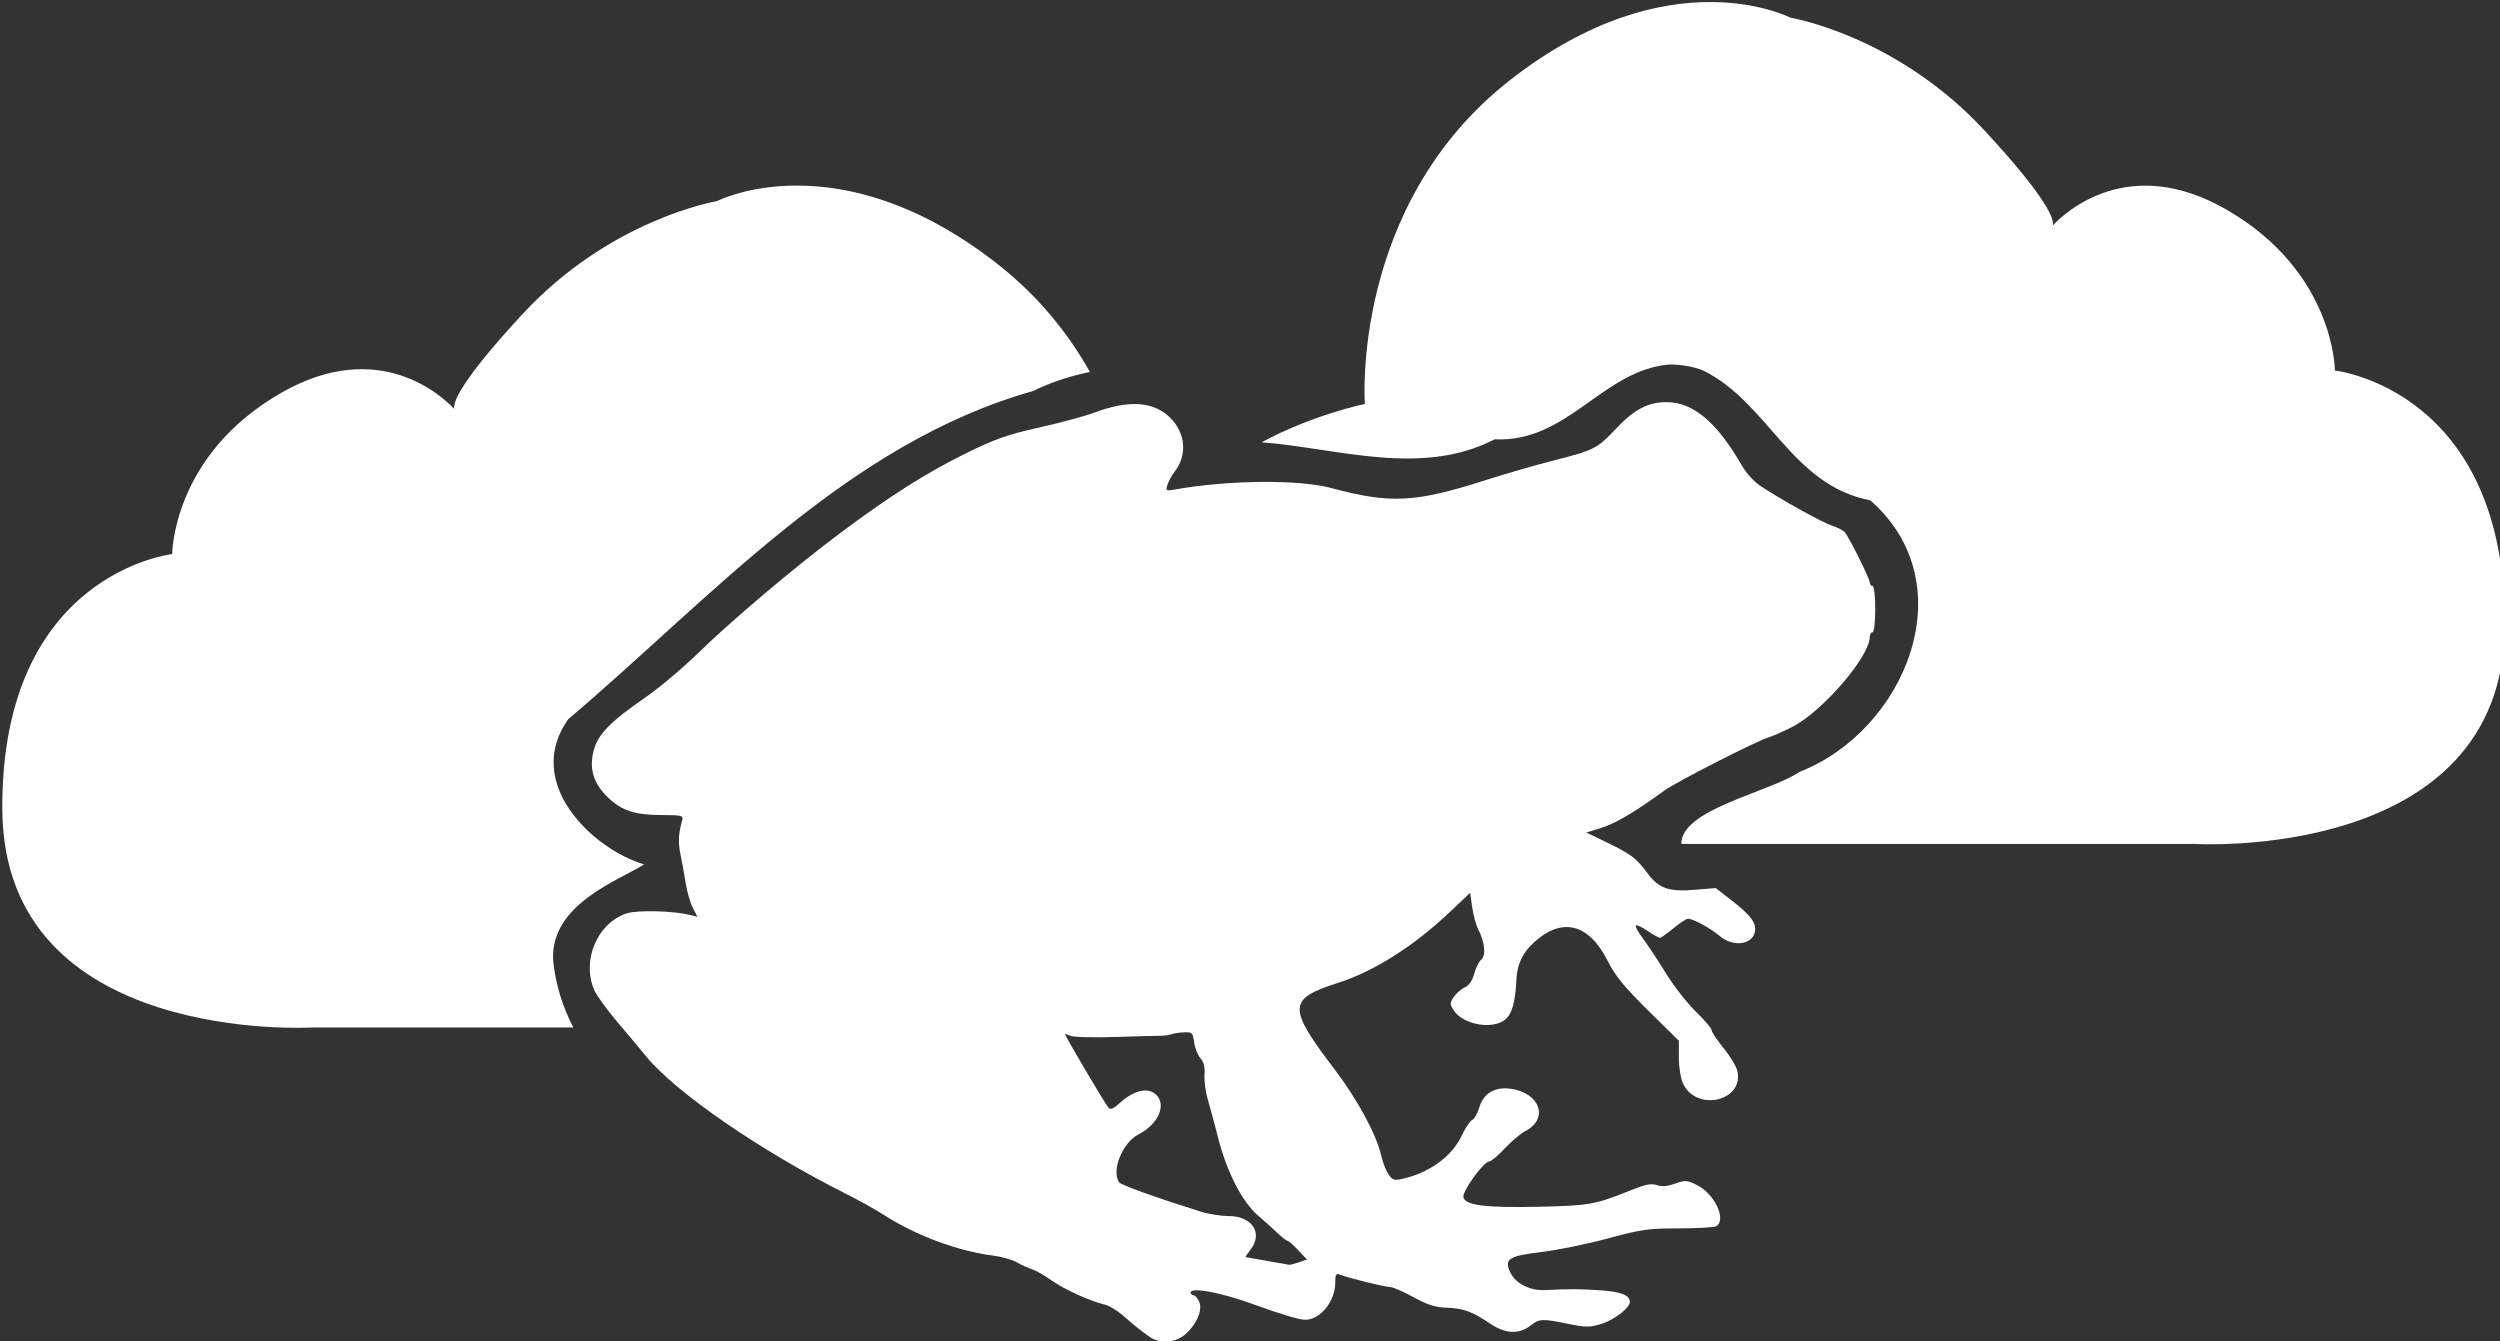 <?xml version="1.0" encoding="UTF-8" standalone="no"?>
<!-- Created with Inkscape (http://www.inkscape.org/) -->

<svg
   xmlns:dc="http://purl.org/dc/elements/1.1/"
   xmlns:cc="http://creativecommons.org/ns#"
   xmlns:rdf="http://www.w3.org/1999/02/22-rdf-syntax-ns#"
   xmlns:svg="http://www.w3.org/2000/svg"
   xmlns="http://www.w3.org/2000/svg"
   xmlns:sodipodi="http://sodipodi.sourceforge.net/DTD/sodipodi-0.dtd"
   xmlns:inkscape="http://www.inkscape.org/namespaces/inkscape"
   width="126.344mm"
   height="67.795mm"
   viewBox="0 0 126.344 67.795"
   version="1.1"
   id="svg6752"
   sodipodi:docname="cfblack.svg"
   inkscape:version="0.92.4 5da689c313, 2019-01-14">
  <rect x="0" y="0" width="126.344" height="67.795" fill="#333333" stroke="none"/>
  <defs
     id="defs6746" />
  <sodipodi:namedview
     id="base"
     pagecolor="#ffffff"
     bordercolor="#666666"
     borderopacity="1.0"
     inkscape:pageopacity="0.0"
     inkscape:pageshadow="2"
     inkscape:zoom="0.98994949"
     inkscape:cx="250.11569"
     inkscape:cy="129.32011"
     inkscape:document-units="mm"
     inkscape:current-layer="layer1"
     showgrid="false"
     inkscape:window-width="1680"
     inkscape:window-height="1022"
     inkscape:window-x="1680"
     inkscape:window-y="0"
     inkscape:window-maximized="1"
     fit-margin-top="0"
     fit-margin-left="0"
     fit-margin-right="0"
     fit-margin-bottom="0" />
  <g
     inkscape:label="Layer 1"
     inkscape:groupmode="layer"
     id="layer1"
     transform="translate(-50.92,-42.36)">
    <path
       style="fill:#ffffff;fill-opacity:1;stroke:none;stroke-width:0.274px;stroke-linecap:butt;stroke-linejoin:miter;stroke-opacity:1"
       d="m 518.279,160.238 c -9.554,0 -22.917,2.976 -38.148,14.885 -30.463,23.817 -27.693,61.758 -27.693,61.758 0,0 -9.962,2.052 -19.678,7.314 14.284,1.087 30.415,6.703 44.428,-0.568 13.911,0.678 20.475,-13.08 33.197,-14.258 v 0.002 c 2.247,-0.042 4.501,0.327 6.598,1.143 12.516,6.199 16.78,21.862 31.846,24.752 18.271,15.986 6.666,43.885 -13.457,51.77 -6.068,4.026 -22.63,7.136 -22.574,13.758 h 97.771 c 0,0 58.989,3.6 59.266,-41.541 0.277,-45.141 -32.402,-48.74 -32.402,-48.74 0,0 7.1e-4,-18.832 -20.77,-30.74 -18.623,-10.677 -30.707,0.605 -33.023,3.068 0.271,-1.193 -1.012,-5.107 -12.949,-18.023 -16.893,-18.278 -37.109,-21.602 -37.109,-21.602 0,0 -5.746,-2.977 -15.301,-2.977 z"
       transform="scale(0.265)"
       id="path6790"
       inkscape:connector-curvature="0" />
    <path
       style="fill:#ffffff;fill-opacity:1;stroke:none;stroke-width:0.274px;stroke-linecap:butt;stroke-linejoin:miter;stroke-opacity:1"
       d="m 344.146,195.24 c -9.554,0 -15.301,2.977 -15.301,2.977 0,0 -20.218,3.324 -37.111,21.602 -11.938,12.917 -13.218,16.831 -12.947,18.023 -2.316,-2.464 -14.4,-13.746 -33.023,-3.068 -20.77,11.908 -20.77,30.74 -20.77,30.74 0,0 -32.679,3.6 -32.402,48.74 0.277,45.141 59.264,41.541 59.264,41.541 h 49.633 c -2.011,-3.884 -3.374,-8.096 -3.844,-12.707 -0.7,-10.823 12.706,-15.414 17.348,-18.395 -9.759,-2.856 -23.164,-15.538 -14.453,-27.713 27.237,-23.054 53.053,-52.55 88.656,-62.568 3.097,-1.539 6.874,-2.84 10.814,-3.623 -4.065,-7.233 -9.746,-14.432 -17.717,-20.664 -15.232,-11.908 -28.592,-14.885 -38.146,-14.885 z"
       transform="scale(0.265)"
       id="path6782"
       inkscape:connector-curvature="0" />
    <path
       style="fill:#ffffff;stroke-width:0.138;stroke:none"
       d="m 109.018,109.919 c -0.44,-0.308 -0.75,-0.556 -1.368,-1.096 -0.276,-0.241 -0.685,-0.482 -0.909,-0.535 -0.754,-0.18 -2.057,-0.775 -2.694,-1.23 -0.348,-0.248 -0.782,-0.496 -0.965,-0.551 -0.183,-0.055 -0.526,-0.21 -0.762,-0.346 -0.236,-0.135 -0.764,-0.288 -1.172,-0.34 -1.81,-0.229 -3.906,-1.005 -5.541,-2.051 -0.432,-0.277 -1.297,-0.759 -1.922,-1.072 -4.294,-2.15 -8.624,-5.129 -10.118,-6.961 -0.291,-0.357 -0.951,-1.144 -1.466,-1.75 -0.515,-0.606 -1.033,-1.325 -1.151,-1.598 -0.648,-1.503 0.162,-3.395 1.658,-3.874 0.531,-0.17 2.32,-0.125 3.166,0.08 l 0.392,0.095 -0.233,-0.451 c -0.128,-0.248 -0.288,-0.799 -0.356,-1.225 -0.067,-0.426 -0.187,-1.084 -0.265,-1.463 -0.129,-0.624 -0.107,-1.06 0.089,-1.758 0.06,-0.215 -0.049,-0.241 -0.994,-0.241 -1.391,0 -2.061,-0.216 -2.764,-0.892 -0.732,-0.704 -0.957,-1.437 -0.724,-2.361 0.204,-0.809 0.843,-1.469 2.583,-2.668 0.71,-0.489 1.92,-1.504 2.688,-2.255 1.68,-1.642 4.879,-4.346 7.169,-6.059 2.5,-1.871 4.364,-3.055 6.358,-4.038 1.502,-0.741 2.104,-0.953 3.722,-1.314 1.061,-0.237 2.32,-0.577 2.797,-0.756 1.731,-0.651 3,-0.561 3.831,0.271 0.776,0.776 0.862,1.889 0.212,2.722 -0.14,0.179 -0.301,0.474 -0.358,0.654 -0.097,0.31 -0.078,0.324 0.36,0.245 2.686,-0.481 6.281,-0.517 7.907,-0.079 3.011,0.81 4.249,0.745 7.857,-0.411 0.986,-0.316 2.53,-0.762 3.433,-0.991 2.011,-0.511 2.168,-0.591 3.115,-1.6 0.909,-0.968 1.614,-1.337 2.55,-1.336 1.351,0.002 2.546,1.012 3.824,3.232 0.2,0.346 0.599,0.788 0.888,0.982 1.014,0.68 3.15,1.866 3.651,2.029 0.278,0.09 0.569,0.24 0.646,0.333 0.234,0.281 1.261,2.347 1.261,2.536 0,0.097 0.062,0.176 0.138,0.176 0.081,0 0.138,0.482 0.138,1.172 0,0.689 -0.057,1.172 -0.138,1.172 -0.076,0 -0.138,0.109 -0.139,0.241 -0.005,0.997 -2.419,3.789 -3.93,4.548 -0.453,0.227 -0.979,0.459 -1.169,0.515 -0.615,0.182 -4.662,2.245 -5.269,2.686 -1.492,1.085 -2.481,1.672 -3.189,1.89 l -0.768,0.237 1.063,0.514 c 1.196,0.578 1.471,0.788 2.039,1.555 0.562,0.758 1.07,0.936 2.371,0.827 l 1.066,-0.089 0.758,0.588 c 0.932,0.724 1.233,1.081 1.237,1.47 0.008,0.772 -1.049,0.99 -1.786,0.37 -0.477,-0.401 -1.347,-0.877 -1.604,-0.877 -0.09,0 -0.424,0.217 -0.742,0.482 -0.318,0.265 -0.625,0.482 -0.683,0.482 -0.058,0 -0.339,-0.158 -0.623,-0.351 -0.285,-0.193 -0.552,-0.317 -0.595,-0.275 -0.042,0.042 0.121,0.34 0.362,0.662 0.242,0.322 0.764,1.112 1.161,1.757 0.397,0.644 1.079,1.517 1.515,1.94 0.436,0.423 0.793,0.842 0.793,0.932 0,0.09 0.273,0.499 0.607,0.909 0.334,0.41 0.648,0.932 0.698,1.16 0.334,1.52 -2.063,2.074 -2.746,0.635 -0.121,-0.255 -0.213,-0.819 -0.213,-1.307 v -0.858 l -1.556,-1.536 c -1.21,-1.194 -1.662,-1.748 -2.033,-2.487 -0.962,-1.918 -2.33,-2.253 -3.763,-0.923 -0.547,0.508 -0.82,1.086 -0.854,1.811 -0.056,1.186 -0.226,1.791 -0.584,2.072 -0.65,0.511 -2.114,0.246 -2.58,-0.466 -0.208,-0.317 -0.208,-0.375 -0.009,-0.679 0.12,-0.183 0.369,-0.402 0.554,-0.486 0.22,-0.1 0.386,-0.339 0.482,-0.694 0.08,-0.298 0.243,-0.622 0.362,-0.721 0.245,-0.203 0.173,-0.883 -0.161,-1.53 -0.107,-0.208 -0.243,-0.706 -0.301,-1.108 l -0.106,-0.73 -1.034,0.977 c -1.834,1.732 -3.819,2.989 -5.645,3.574 -2.542,0.814 -2.558,1.231 -0.173,4.366 1.151,1.513 2.126,3.314 2.357,4.354 0.072,0.324 0.234,0.746 0.36,0.939 0.195,0.297 0.296,0.336 0.663,0.256 1.397,-0.307 2.538,-1.125 3.036,-2.176 0.193,-0.408 0.437,-0.774 0.542,-0.815 0.105,-0.04 0.268,-0.328 0.361,-0.638 0.211,-0.704 0.778,-1.044 1.565,-0.939 1.495,0.2 1.964,1.506 0.767,2.136 -0.245,0.129 -0.72,0.529 -1.056,0.89 -0.336,0.36 -0.691,0.655 -0.791,0.655 -0.254,0 -1.292,1.414 -1.292,1.76 0,0.446 1.05,0.589 3.86,0.525 2.512,-0.057 2.808,-0.11 4.606,-0.835 0.737,-0.297 1.034,-0.356 1.31,-0.258 0.247,0.087 0.528,0.065 0.916,-0.074 0.513,-0.184 0.605,-0.178 1.101,0.065 0.895,0.438 1.517,1.744 0.993,2.083 -0.095,0.061 -0.948,0.112 -1.895,0.113 -1.555,7.6e-4 -1.906,0.051 -3.599,0.51 -1.032,0.28 -2.541,0.588 -3.355,0.685 -1.653,0.196 -1.894,0.356 -1.564,1.039 0.273,0.565 1.001,0.925 1.787,0.884 1.187,-0.063 1.681,-0.061 2.765,0.011 1.035,0.069 1.485,0.245 1.485,0.583 0,0.311 -0.791,0.921 -1.453,1.12 -0.582,0.175 -0.786,0.174 -1.667,-0.008 -1.314,-0.271 -1.458,-0.264 -1.92,0.1 -0.558,0.439 -1.258,0.403 -2.005,-0.102 -0.917,-0.62 -1.36,-0.784 -2.197,-0.812 -0.592,-0.02 -0.974,-0.141 -1.693,-0.536 -0.511,-0.281 -1.041,-0.511 -1.178,-0.511 -0.258,0 -2.109,-0.455 -2.533,-0.623 -0.203,-0.08 -0.241,-0.016 -0.241,0.409 0,0.932 -0.755,1.869 -1.505,1.869 -0.317,0 -1.197,-0.263 -2.699,-0.807 -1.592,-0.577 -3.102,-0.855 -3.102,-0.571 0,0.076 0.063,0.138 0.141,0.138 0.077,0 0.208,0.147 0.29,0.328 0.19,0.416 -0.144,1.176 -0.734,1.673 -0.488,0.411 -1.265,0.457 -1.769,0.105 z m 7.541,-3.765 0.411,-0.143 -0.45,-0.477 c -0.247,-0.262 -0.492,-0.477 -0.544,-0.477 -0.052,0 -0.257,-0.157 -0.457,-0.35 -0.2,-0.192 -0.662,-0.607 -1.026,-0.921 -0.804,-0.693 -1.588,-2.231 -2.023,-3.967 -0.161,-0.644 -0.389,-1.484 -0.505,-1.867 -0.116,-0.382 -0.193,-0.952 -0.171,-1.267 0.029,-0.401 -0.033,-0.654 -0.206,-0.845 -0.136,-0.15 -0.279,-0.511 -0.318,-0.801 -0.066,-0.49 -0.101,-0.526 -0.505,-0.509 -0.239,0.011 -0.528,0.054 -0.641,0.098 -0.114,0.043 -0.362,0.078 -0.551,0.077 -0.19,-7.7e-4 -1.244,0.027 -2.342,0.062 -1.121,0.036 -2.104,0.007 -2.24,-0.066 -0.133,-0.071 -0.242,-0.104 -0.242,-0.073 0,0.101 2.054,3.579 2.2,3.724 0.097,0.097 0.261,0.03 0.522,-0.213 0.736,-0.686 1.473,-0.861 1.886,-0.447 0.524,0.524 0.09,1.491 -0.897,1.995 -0.812,0.414 -1.384,1.819 -0.986,2.422 0.088,0.134 1.856,0.77 4.125,1.482 0.393,0.124 1.032,0.225 1.419,0.225 1.188,0 1.749,0.873 1.095,1.704 -0.157,0.2 -0.266,0.367 -0.241,0.372 0.024,0.005 0.51,0.09 1.078,0.189 0.569,0.099 1.071,0.189 1.117,0.198 0.046,0.01 0.268,-0.047 0.494,-0.126 z"
       id="path6765"
       inkscape:connector-curvature="0" />
  </g>
</svg>
